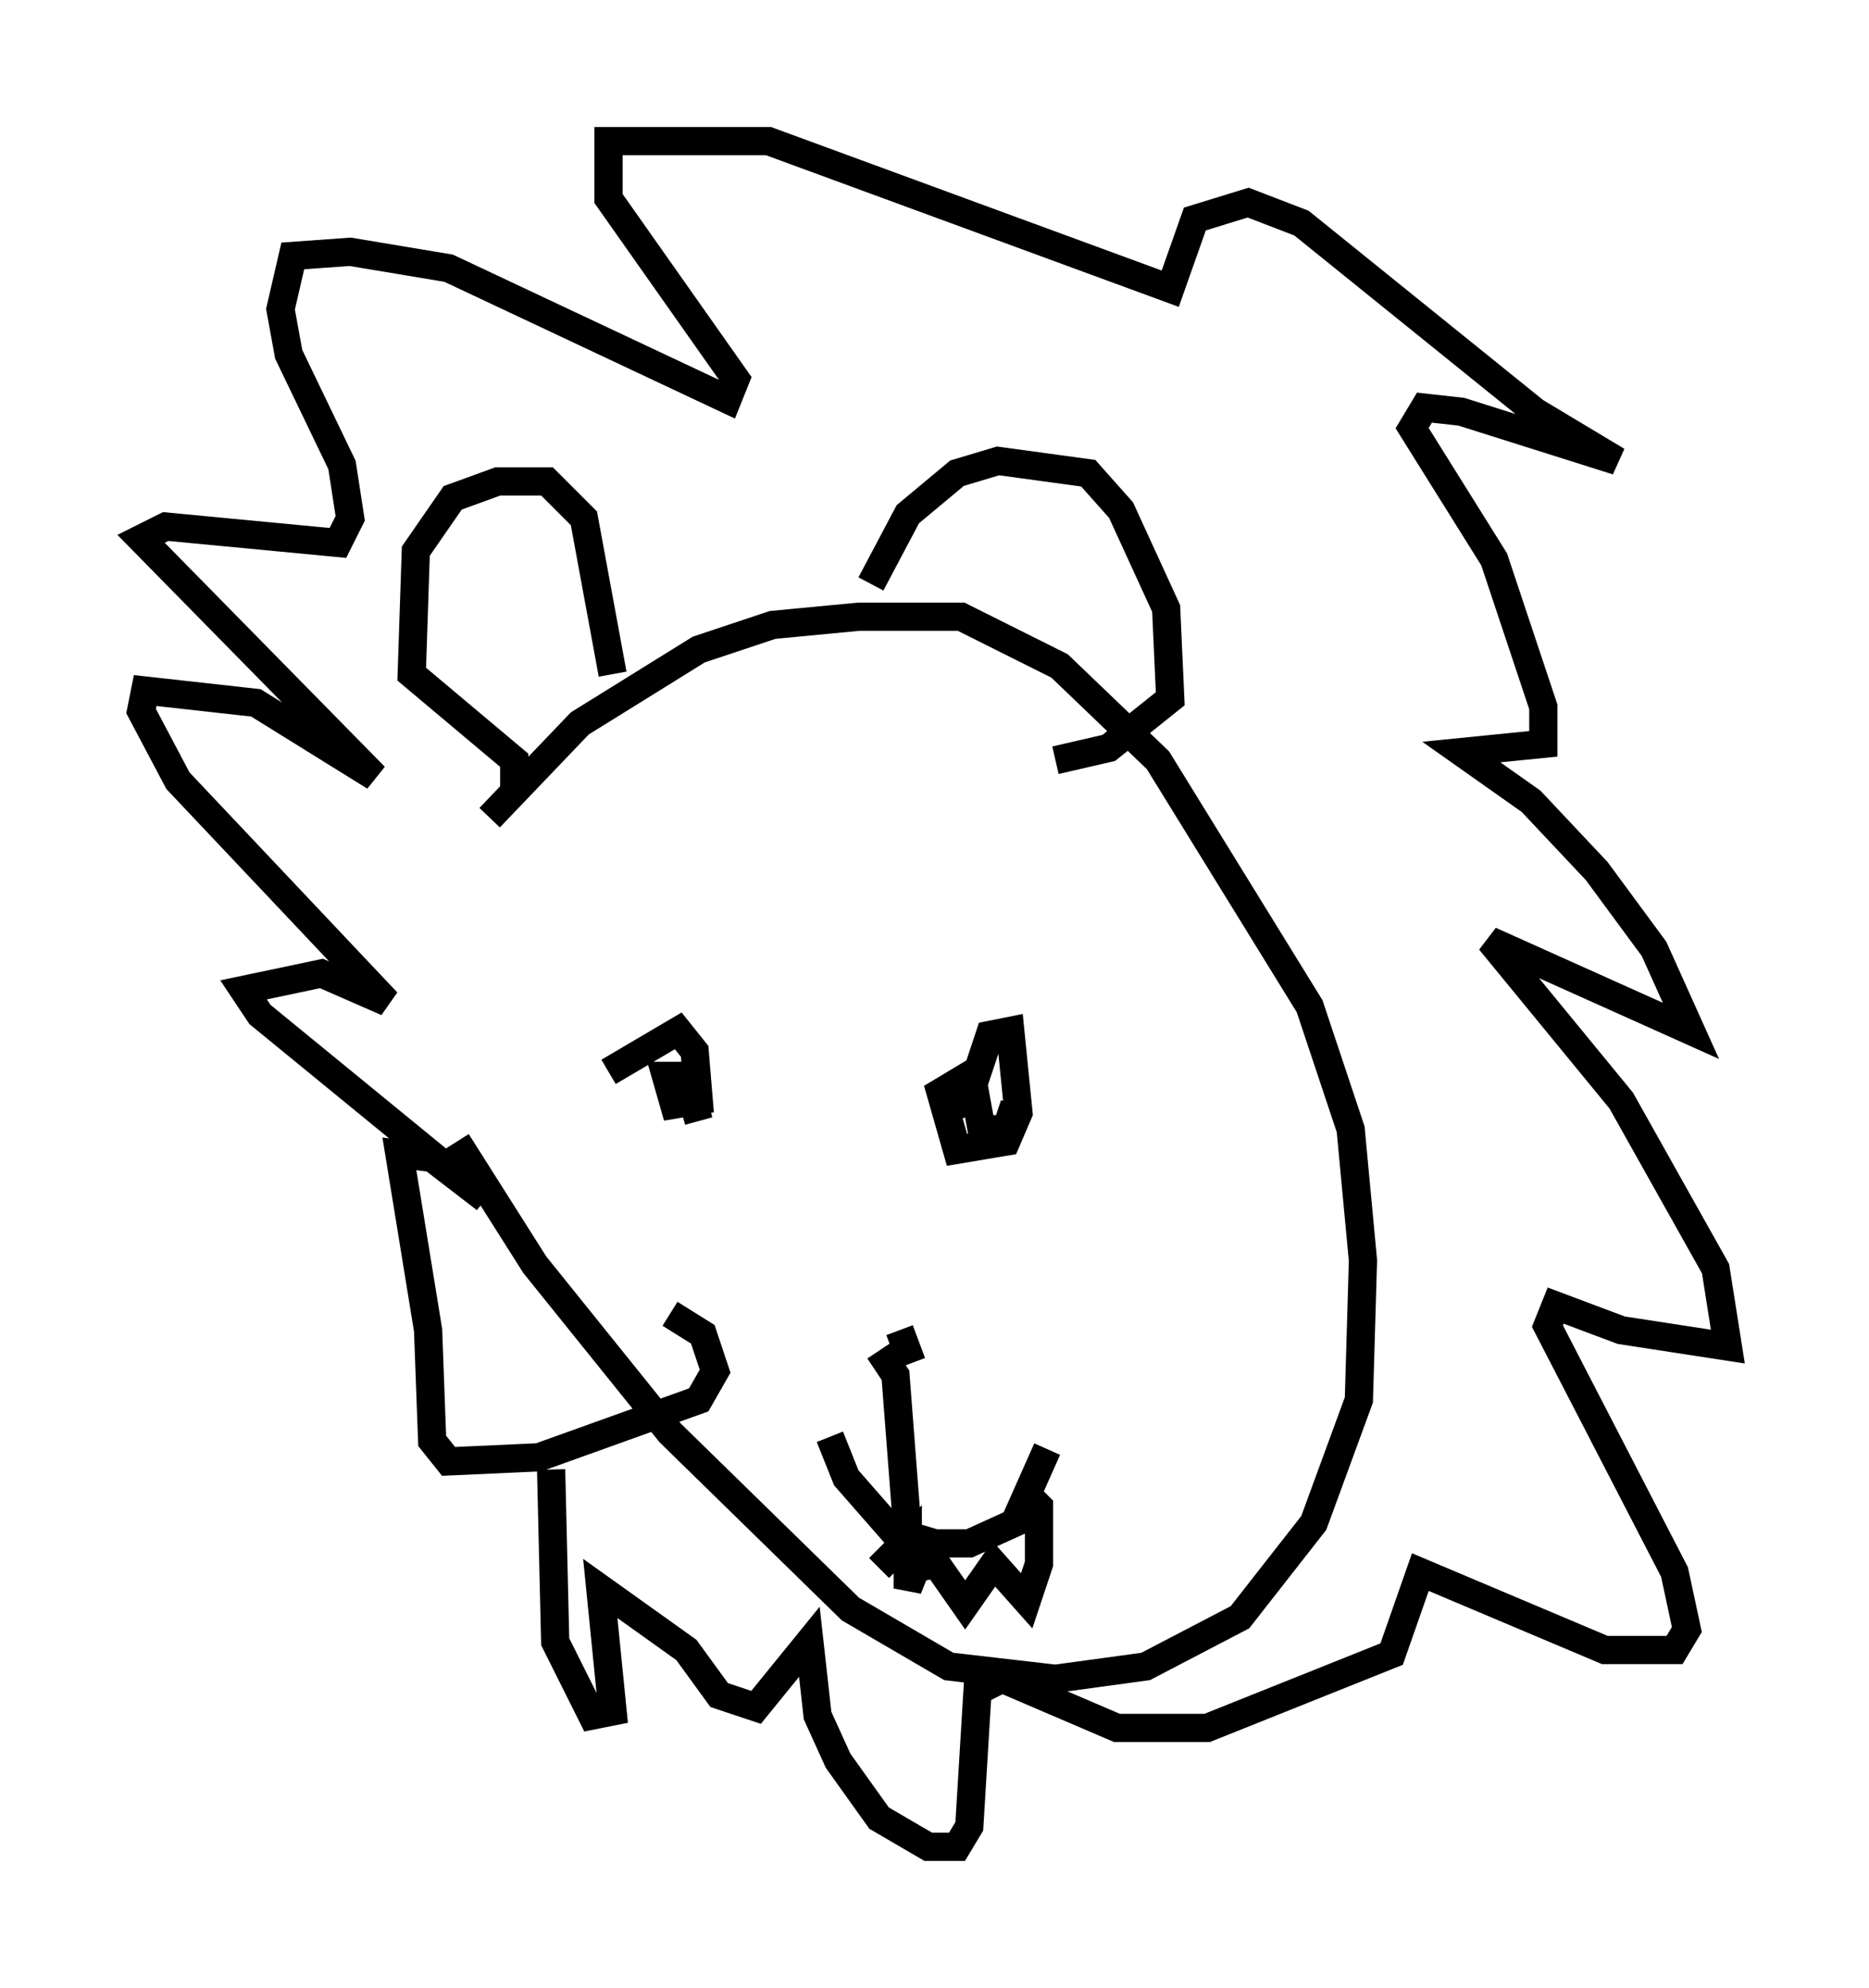 <?xml version="1.0" encoding="utf-8" ?>
<svg baseProfile="full" height="70.424" version="1.1" width="66.212" xmlns="http://www.w3.org/2000/svg" xmlns:ev="http://www.w3.org/2001/xml-events" xmlns:xlink="http://www.w3.org/1999/xlink"><defs /><rect fill="white" height="70.424" width="66.212" x="0" y="0" /><path d="M13.86, 35.938 m3.486, -6.972 l3.196, -3.341 4.212, -2.615 l2.615, -0.872 3.05, -0.291 l3.631, 0.0 3.486, 1.743 l3.486, 3.341 5.374, 8.715 l1.453, 4.358 0.436, 4.648 l-0.145, 4.939 -1.598, 4.358 l-2.615, 3.341 -3.341, 1.743 l-3.196, 0.436 -3.777, -0.436 l-3.486, -2.034 -6.391, -6.246 l-4.793, -5.955 -2.76, -4.358 m2.034, -12.492 l0.0, -1.017 -3.631, -3.05 l0.145, -4.358 1.307, -1.888 l1.598, -0.581 1.743, 0.0 l1.307, 1.307 1.017, 5.52 m9.151, -3.196 l1.307, -2.469 1.743, -1.453 l1.453, -0.436 3.196, 0.436 l1.162, 1.307 1.598, 3.486 l0.145, 3.196 -2.179, 1.743 l-1.888, 0.436 m-15.832, 11.039 l2.469, -1.453 0.581, 0.726 l0.145, 1.743 -0.872, 0.145 l-0.291, -1.017 0.726, 0.0 l0.436, 1.598 m11.184, -0.581 l-0.291, 0.872 -0.872, 0.0 l-0.291, -1.598 0.581, -1.743 l0.726, -0.145 0.291, 2.905 l-0.436, 1.017 -1.743, 0.291 l-0.581, -2.034 0.726, -0.436 l0.291, 0.726 -0.726, 0.291 m3.486, 12.056 l-1.162, 2.615 -1.598, 0.726 l-2.324, 0.0 -2.034, -2.324 l-0.581, -1.453 m2.469, -3.777 l0.436, 1.162 m-1.162, 7.263 l1.017, -1.017 0.0, 1.743 l0.291, -0.726 0.726, -0.145 l1.017, 1.453 1.017, -1.453 l1.162, 1.307 0.436, -1.307 l0.0, -2.034 -0.436, -0.436 m-5.229, -5.084 l0.581, 0.872 0.436, 5.665 l1.453, 0.436 m-9.877, -8.279 l1.162, 0.726 0.436, 1.307 l-0.581, 1.017 -5.665, 2.034 l-3.196, 0.145 -0.581, -0.726 l-0.145, -3.922 -1.017, -6.246 l1.162, 0.145 1.888, 1.453 l-7.989, -6.536 -0.581, -0.872 l2.76, -0.581 2.324, 1.017 l-7.408, -7.844 -1.307, -2.469 l0.145, -0.726 3.922, 0.436 l4.212, 2.615 -8.279, -8.425 l0.872, -0.436 6.101, 0.581 l0.436, -0.872 -0.291, -1.888 l-1.888, -3.922 -0.291, -1.598 l0.436, -1.888 2.034, -0.145 l3.486, 0.581 9.877, 4.648 l0.291, -0.726 -4.503, -6.391 l0.0, -2.034 5.665, 0.0 l14.235, 5.229 0.872, -2.469 l1.888, -0.581 1.888, 0.726 l8.279, 6.682 2.905, 1.743 l-5.52, -1.743 -1.307, -0.145 l-0.436, 0.726 2.905, 4.648 l1.743, 5.229 0.0, 1.307 l-2.905, 0.291 2.469, 1.743 l2.324, 2.469 2.034, 2.76 l1.307, 2.905 -7.117, -3.196 l4.648, 5.665 3.341, 5.955 l0.436, 2.76 -3.777, -0.581 l-2.324, -0.872 -0.291, 0.726 l4.503, 8.715 0.436, 2.034 l-0.436, 0.726 -2.469, 0.0 l-6.536, -2.76 -1.017, 2.905 l-6.536, 2.615 -3.196, 0.0 l-4.067, -1.743 -0.872, 0.436 l-0.291, 4.793 -0.436, 0.726 l-1.017, 0.0 -1.743, -1.017 l-1.453, -2.034 -0.726, -1.598 l-0.291, -2.615 -1.888, 2.324 l-1.307, -0.436 -1.162, -1.598 l-3.05, -2.179 0.436, 4.358 l-0.726, 0.145 -1.307, -2.615 l-0.145, -6.101 " fill="none" stroke="black" stroke-width="1" /></svg>